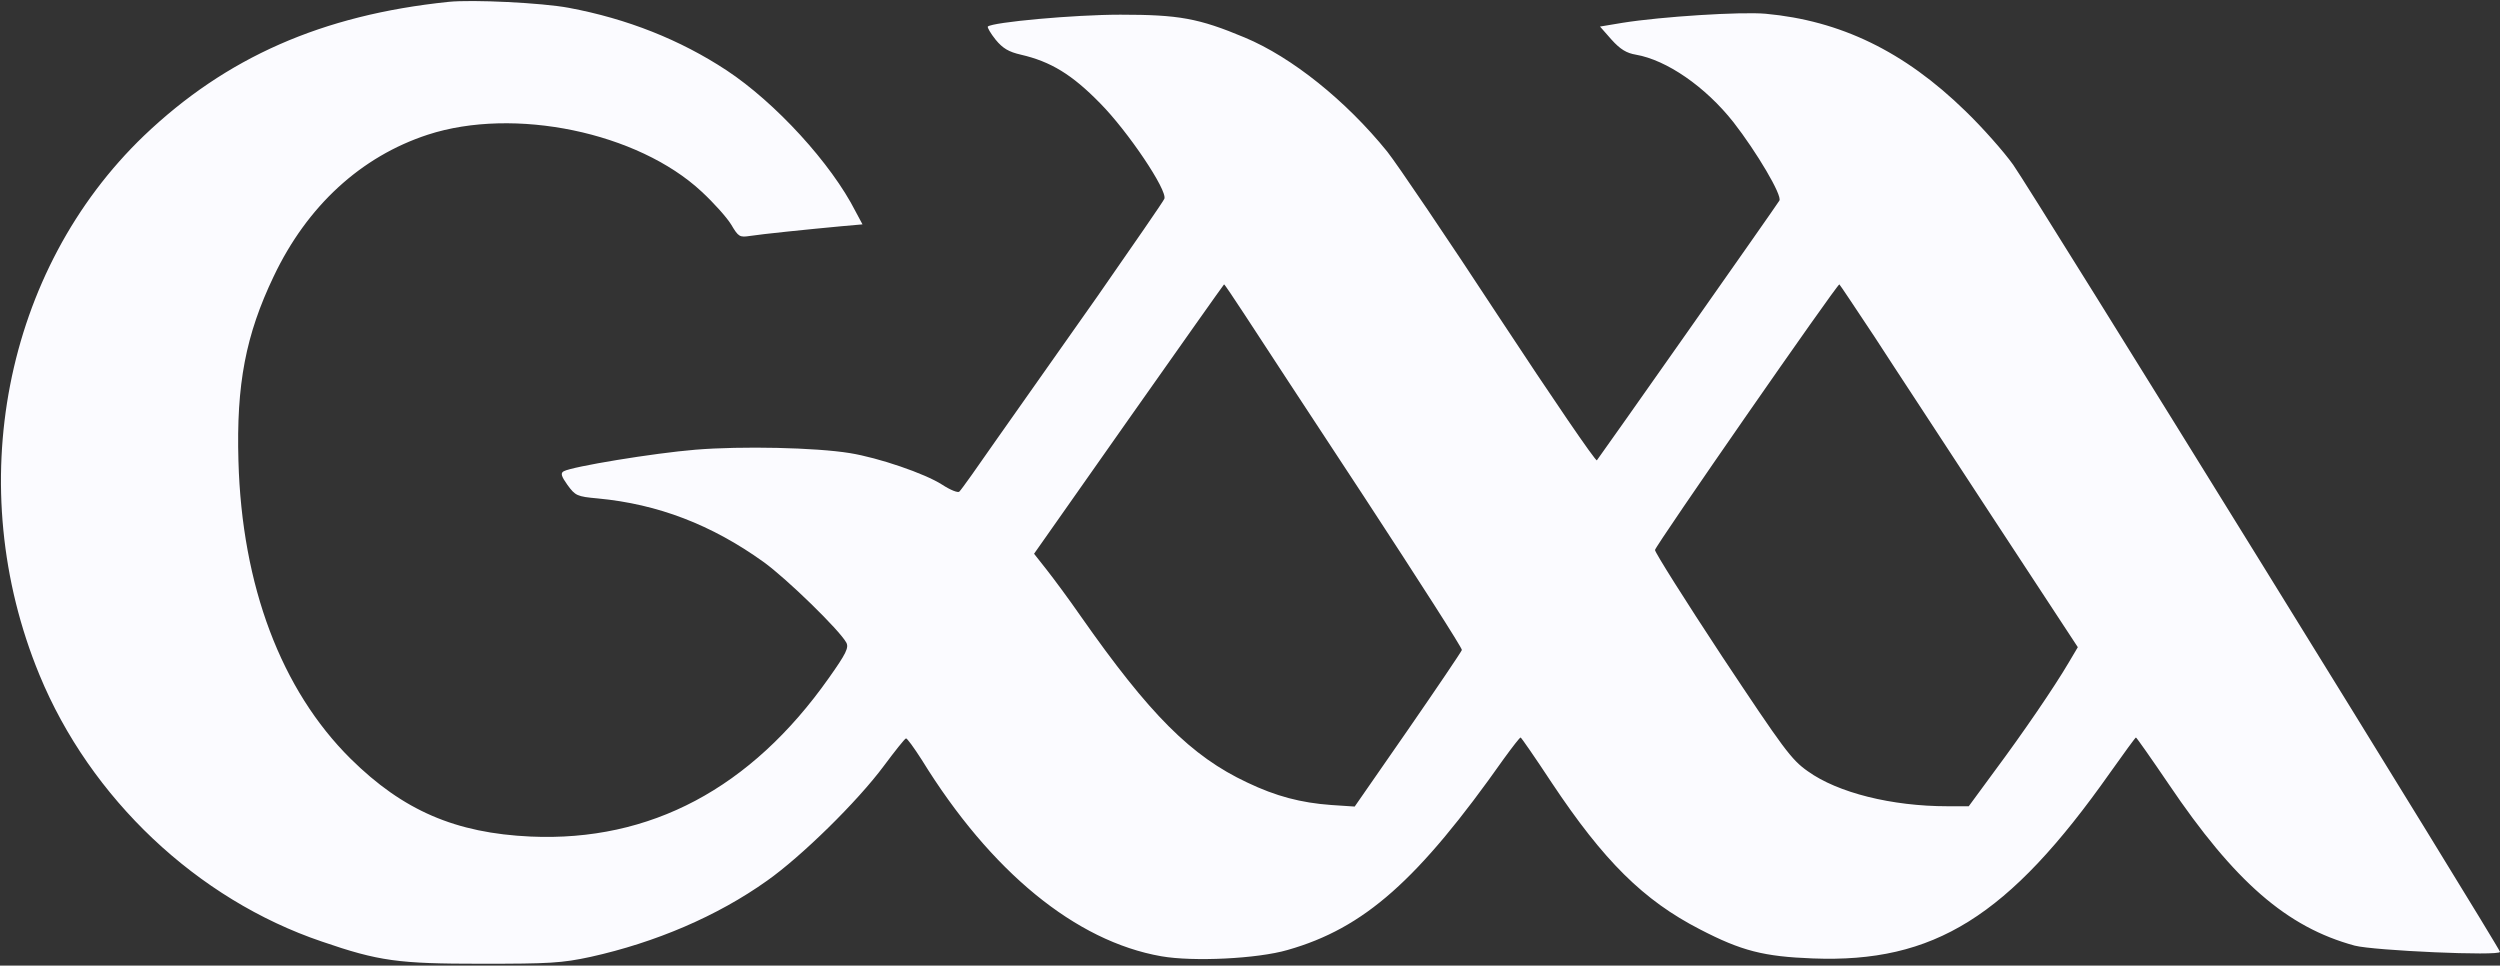 <?xml version="1.0" standalone="no"?>
<!DOCTYPE svg PUBLIC "-//W3C//DTD SVG 20010904//EN"
 "http://www.w3.org/TR/2001/REC-SVG-20010904/DTD/svg10.dtd">
<svg version="1.0" xmlns="http://www.w3.org/2000/svg"
 width="800pt" height="309pt" viewBox="0 0 800 309"
 preserveAspectRatio="xMidYMid meet">

<rect x="0" y="0" width="800" height="309" fill="#333333" stroke="none"/>

<g transform="translate(0,309) scale(0.1,-0.1)"
fill="#fbfbff" stroke="none">
<path d="M1435 3084 c-405 -42 -712 -178 -974 -428 -448 -430 -583 -1123 -335
-1725 163 -396 505 -719 904 -854 183 -63 245 -71 510 -71 218 0 257 2 350 22
207 46 405 130 565 244 109 77 288 252 374 368 35 47 66 86 70 87 3 2 26 -30
51 -69 220 -357 492 -580 766 -628 102 -18 308 -8 404 20 246 70 418 223 693
613 27 37 50 67 53 67 2 0 47 -65 99 -144 167 -251 294 -377 475 -470 133 -69
204 -87 361 -93 388 -15 626 133 951 594 44 62 81 113 83 113 2 0 49 -67 104
-148 212 -314 379 -459 596 -518 61 -16 465 -34 465 -20 0 12 -1502 2441
-1558 2519 -30 42 -99 120 -153 172 -196 191 -400 289 -639 311 -79 7 -333 -9
-458 -29 l-72 -12 37 -42 c28 -31 48 -43 78 -48 98 -17 222 -102 312 -216 74
-95 157 -235 147 -251 -10 -17 -575 -820 -584 -831 -4 -4 -144 201 -311 455
-167 255 -329 494 -360 533 -132 163 -305 302 -456 365 -148 62 -211 73 -398
73 -149 0 -409 -24 -424 -38 -2 -3 9 -22 25 -42 23 -28 42 -39 81 -48 95 -22
163 -63 253 -155 90 -91 216 -279 206 -306 -3 -8 -100 -148 -214 -312 -115
-163 -260 -369 -322 -457 -61 -88 -115 -164 -120 -168 -4 -5 -29 5 -55 22 -56
36 -203 86 -295 101 -110 18 -347 23 -494 11 -135 -11 -395 -54 -422 -69 -11
-6 -8 -16 12 -44 25 -34 30 -37 97 -43 192 -18 364 -84 530 -203 75 -54 243
-218 265 -258 9 -16 0 -35 -56 -114 -249 -353 -571 -524 -954 -507 -240 11
-408 83 -576 249 -222 220 -348 553 -359 953 -7 245 23 403 113 591 107 225
279 383 493 453 276 90 672 8 876 -182 39 -36 81 -83 95 -106 23 -39 27 -41
60 -36 38 6 185 21 292 31 l68 6 -22 41 c-78 154 -257 349 -413 452 -149 98
-318 165 -505 200 -85 16 -309 27 -385 19z m2548 -1001 c35 -54 206 -315 381
-581 174 -266 316 -487 314 -492 -2 -6 -79 -120 -173 -256 l-170 -245 -75 5
c-97 7 -177 28 -269 72 -179 84 -312 217 -534 534 -36 52 -85 118 -107 146
l-41 52 303 431 c167 237 304 431 305 431 2 0 31 -44 66 -97z m2015 -70 c60
-93 232 -354 380 -581 l271 -413 -29 -49 c-47 -80 -147 -226 -237 -347 l-83
-113 -68 0 c-178 0 -351 43 -447 112 -53 37 -78 72 -274 367 -118 179 -215
333 -215 341 0 12 582 850 590 850 1 0 51 -75 112 -167z"/>
</g>
</svg>
